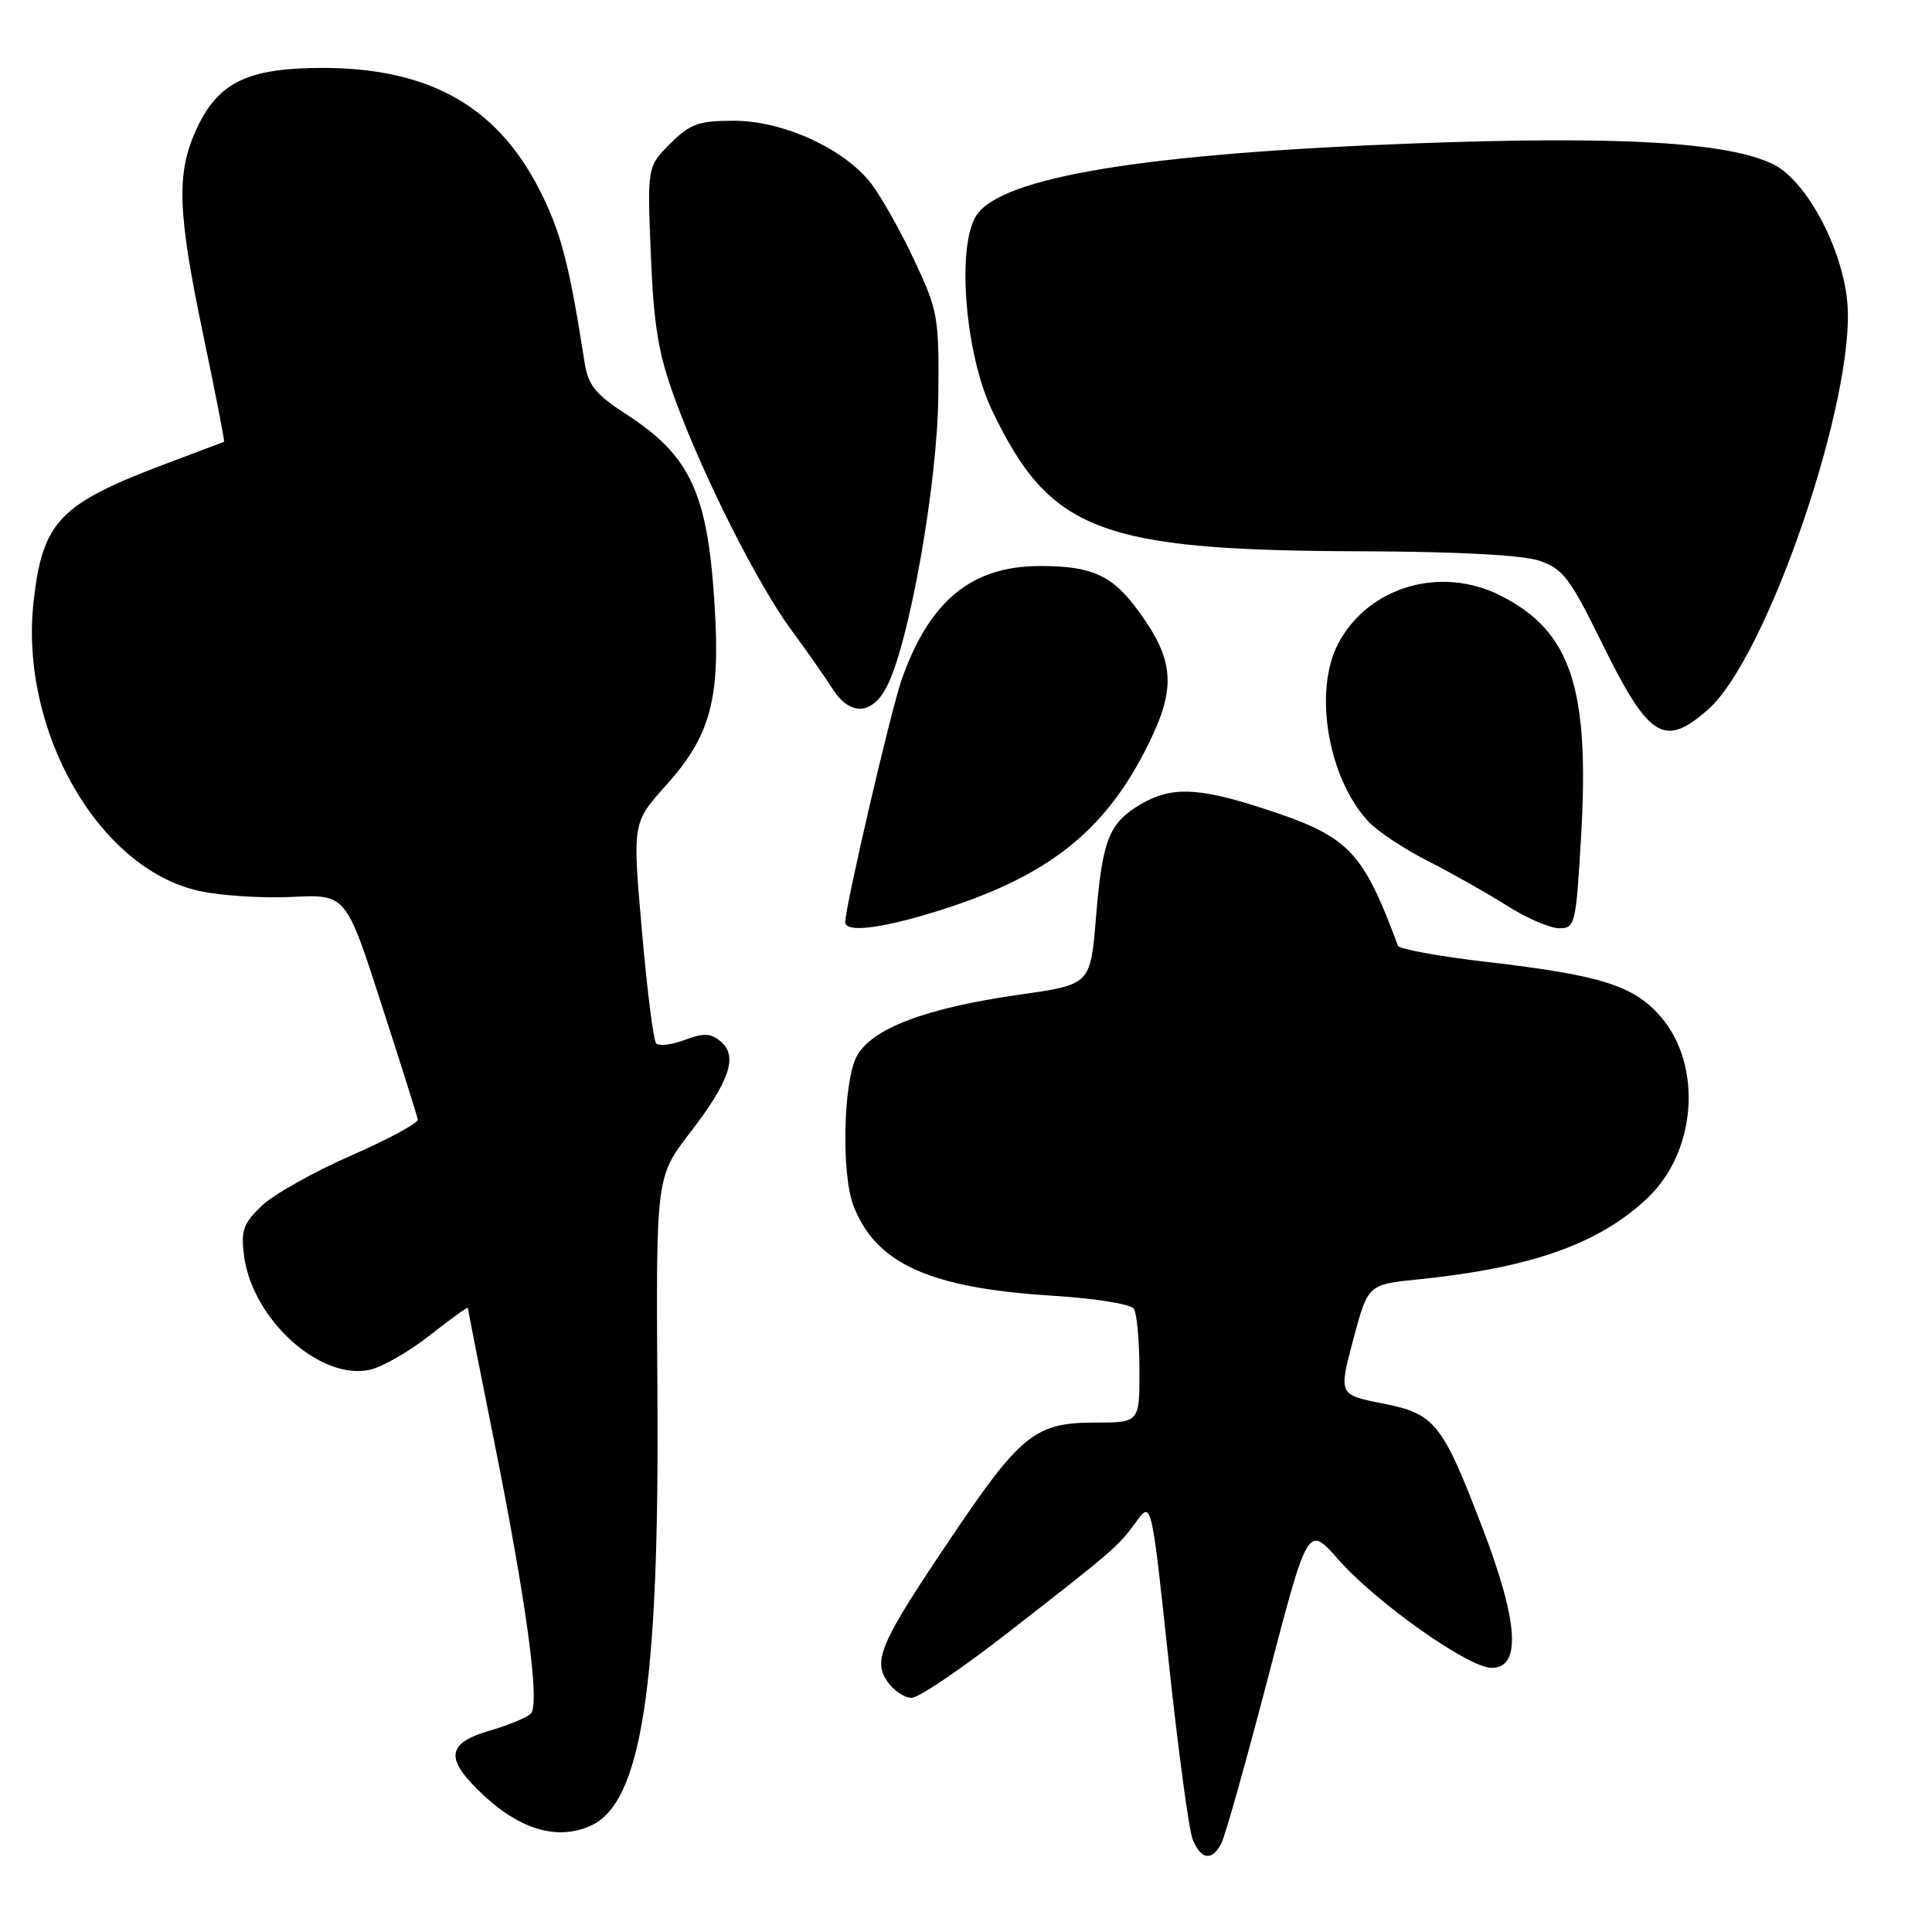 <?xml version="1.0" encoding="UTF-8" standalone="no"?>
<!DOCTYPE svg PUBLIC "-//W3C//DTD SVG 1.1//EN" "http://www.w3.org/Graphics/SVG/1.1/DTD/svg11.dtd" >
<svg xmlns="http://www.w3.org/2000/svg" xmlns:xlink="http://www.w3.org/1999/xlink" version="1.1" viewBox="0 0 256 256">
 <g >
 <path fill="currentColor"
d=" M 161.84 244.25 C 162.34 243.29 165.12 233.40 168.02 222.28 C 173.30 202.06 173.30 202.06 177.31 206.62 C 182.39 212.38 194.58 221.00 197.66 221.00 C 201.60 221.00 201.21 214.93 196.45 202.50 C 191.11 188.54 190.15 187.33 183.23 185.97 C 177.37 184.81 177.37 184.81 179.31 177.51 C 181.26 170.20 181.26 170.20 187.88 169.53 C 202.91 168.00 211.86 164.83 218.29 158.76 C 224.83 152.59 225.64 141.08 219.98 134.63 C 216.42 130.58 212.05 129.21 197.10 127.47 C 190.75 126.74 185.41 125.76 185.24 125.32 C 180.46 112.50 178.74 110.78 167.00 107.00 C 158.63 104.31 155.13 104.22 151.10 106.60 C 146.95 109.05 146.07 111.28 145.23 121.49 C 144.50 130.47 144.50 130.47 135.13 131.79 C 122.64 133.56 115.41 136.31 113.49 140.03 C 111.74 143.40 111.48 155.50 113.06 159.68 C 115.99 167.43 123.17 170.69 139.50 171.69 C 145.00 172.03 149.83 172.80 150.23 173.40 C 150.64 174.01 150.98 177.65 150.98 181.50 C 151.00 188.50 151.00 188.50 145.07 188.50 C 137.21 188.50 135.25 190.06 126.14 203.58 C 116.64 217.66 115.61 220.00 117.61 222.85 C 118.44 224.03 119.88 224.99 120.81 224.97 C 121.74 224.96 127.45 221.09 133.50 216.38 C 147.70 205.33 148.14 204.95 150.55 201.64 C 152.58 198.86 152.58 198.86 154.86 220.18 C 156.11 231.90 157.54 242.51 158.04 243.75 C 159.14 246.45 160.60 246.64 161.84 244.25 Z  M 78.31 241.90 C 85.00 238.86 87.38 223.40 87.11 184.73 C 86.92 155.96 86.92 155.96 91.40 150.13 C 96.72 143.22 97.82 139.93 95.48 137.99 C 94.17 136.89 93.22 136.86 90.71 137.80 C 88.99 138.45 87.29 138.65 86.94 138.24 C 86.58 137.83 85.73 131.09 85.05 123.26 C 83.80 109.02 83.80 109.02 88.25 104.06 C 94.15 97.50 95.47 92.64 94.69 80.19 C 93.77 65.31 91.50 60.41 82.98 54.89 C 78.92 52.26 77.93 51.04 77.47 48.09 C 75.50 35.51 74.48 31.42 72.04 26.27 C 66.40 14.37 57.28 9.00 42.71 9.00 C 32.73 9.01 28.84 10.92 25.96 17.27 C 23.35 23.04 23.53 28.13 26.95 44.48 C 28.56 52.17 29.79 58.50 29.69 58.54 C 29.58 58.58 26.12 59.89 22.00 61.44 C 7.87 66.77 5.66 69.07 4.46 79.63 C 2.53 96.69 13.00 115.07 26.33 118.04 C 29.17 118.68 34.73 119.04 38.67 118.85 C 45.84 118.50 45.84 118.50 50.52 133.00 C 53.10 140.97 55.28 147.88 55.36 148.34 C 55.43 148.81 51.47 150.95 46.54 153.11 C 41.61 155.26 36.28 158.26 34.70 159.76 C 32.23 162.11 31.90 163.05 32.34 166.42 C 33.45 174.83 42.42 182.95 49.01 181.50 C 50.67 181.13 54.27 179.06 57.01 176.89 C 59.76 174.73 62.00 173.11 62.00 173.31 C 62.00 173.50 63.53 181.28 65.40 190.58 C 69.77 212.36 71.59 225.81 70.34 227.06 C 69.81 227.59 67.39 228.59 64.95 229.30 C 59.41 230.90 58.97 232.81 63.17 237.01 C 68.49 242.34 73.68 244.01 78.31 241.90 Z  M 123.64 120.90 C 138.73 116.29 146.41 110.28 152.16 98.62 C 155.86 91.13 155.61 87.52 150.94 81.08 C 147.44 76.24 144.76 75.00 137.84 75.00 C 128.76 75.00 123.19 79.56 119.49 90.00 C 118.08 93.98 112.00 120.11 112.00 122.19 C 112.00 123.58 116.53 123.08 123.64 120.90 Z  M 209.51 110.69 C 210.64 91.15 208.14 83.66 198.91 78.96 C 190.95 74.89 181.31 77.71 177.32 85.28 C 174.01 91.55 175.97 103.11 181.30 108.84 C 182.51 110.14 186.06 112.50 189.19 114.08 C 192.32 115.67 197.02 118.33 199.64 119.98 C 202.25 121.64 205.38 123.00 206.60 123.00 C 208.71 123.00 208.83 122.50 209.51 110.69 Z  M 226.33 94.01 C 234.16 87.14 245.98 52.52 244.77 39.97 C 244.08 32.73 239.31 23.90 234.95 21.76 C 228.95 18.83 214.65 17.99 187.50 19.00 C 151.71 20.32 132.72 23.44 129.38 28.54 C 126.73 32.59 127.87 46.88 131.44 54.35 C 139.14 70.45 145.68 72.94 180.50 73.05 C 193.21 73.09 201.78 73.55 204.00 74.31 C 207.07 75.35 208.06 76.65 212.12 84.92 C 218.49 97.88 220.47 99.16 226.33 94.01 Z  M 117.50 90.99 C 120.47 85.25 124.21 64.19 124.33 52.50 C 124.44 42.04 124.29 41.16 121.17 34.53 C 119.37 30.69 116.81 26.12 115.48 24.38 C 111.93 19.73 103.80 16.00 97.23 16.00 C 92.56 16.00 91.44 16.41 88.80 19.04 C 85.76 22.09 85.76 22.09 86.24 33.79 C 86.63 43.29 87.24 46.92 89.48 53.00 C 93.25 63.26 100.42 77.47 104.87 83.50 C 106.90 86.25 109.34 89.74 110.30 91.25 C 112.61 94.88 115.55 94.78 117.50 90.99 Z "/>
</g>
</svg>
